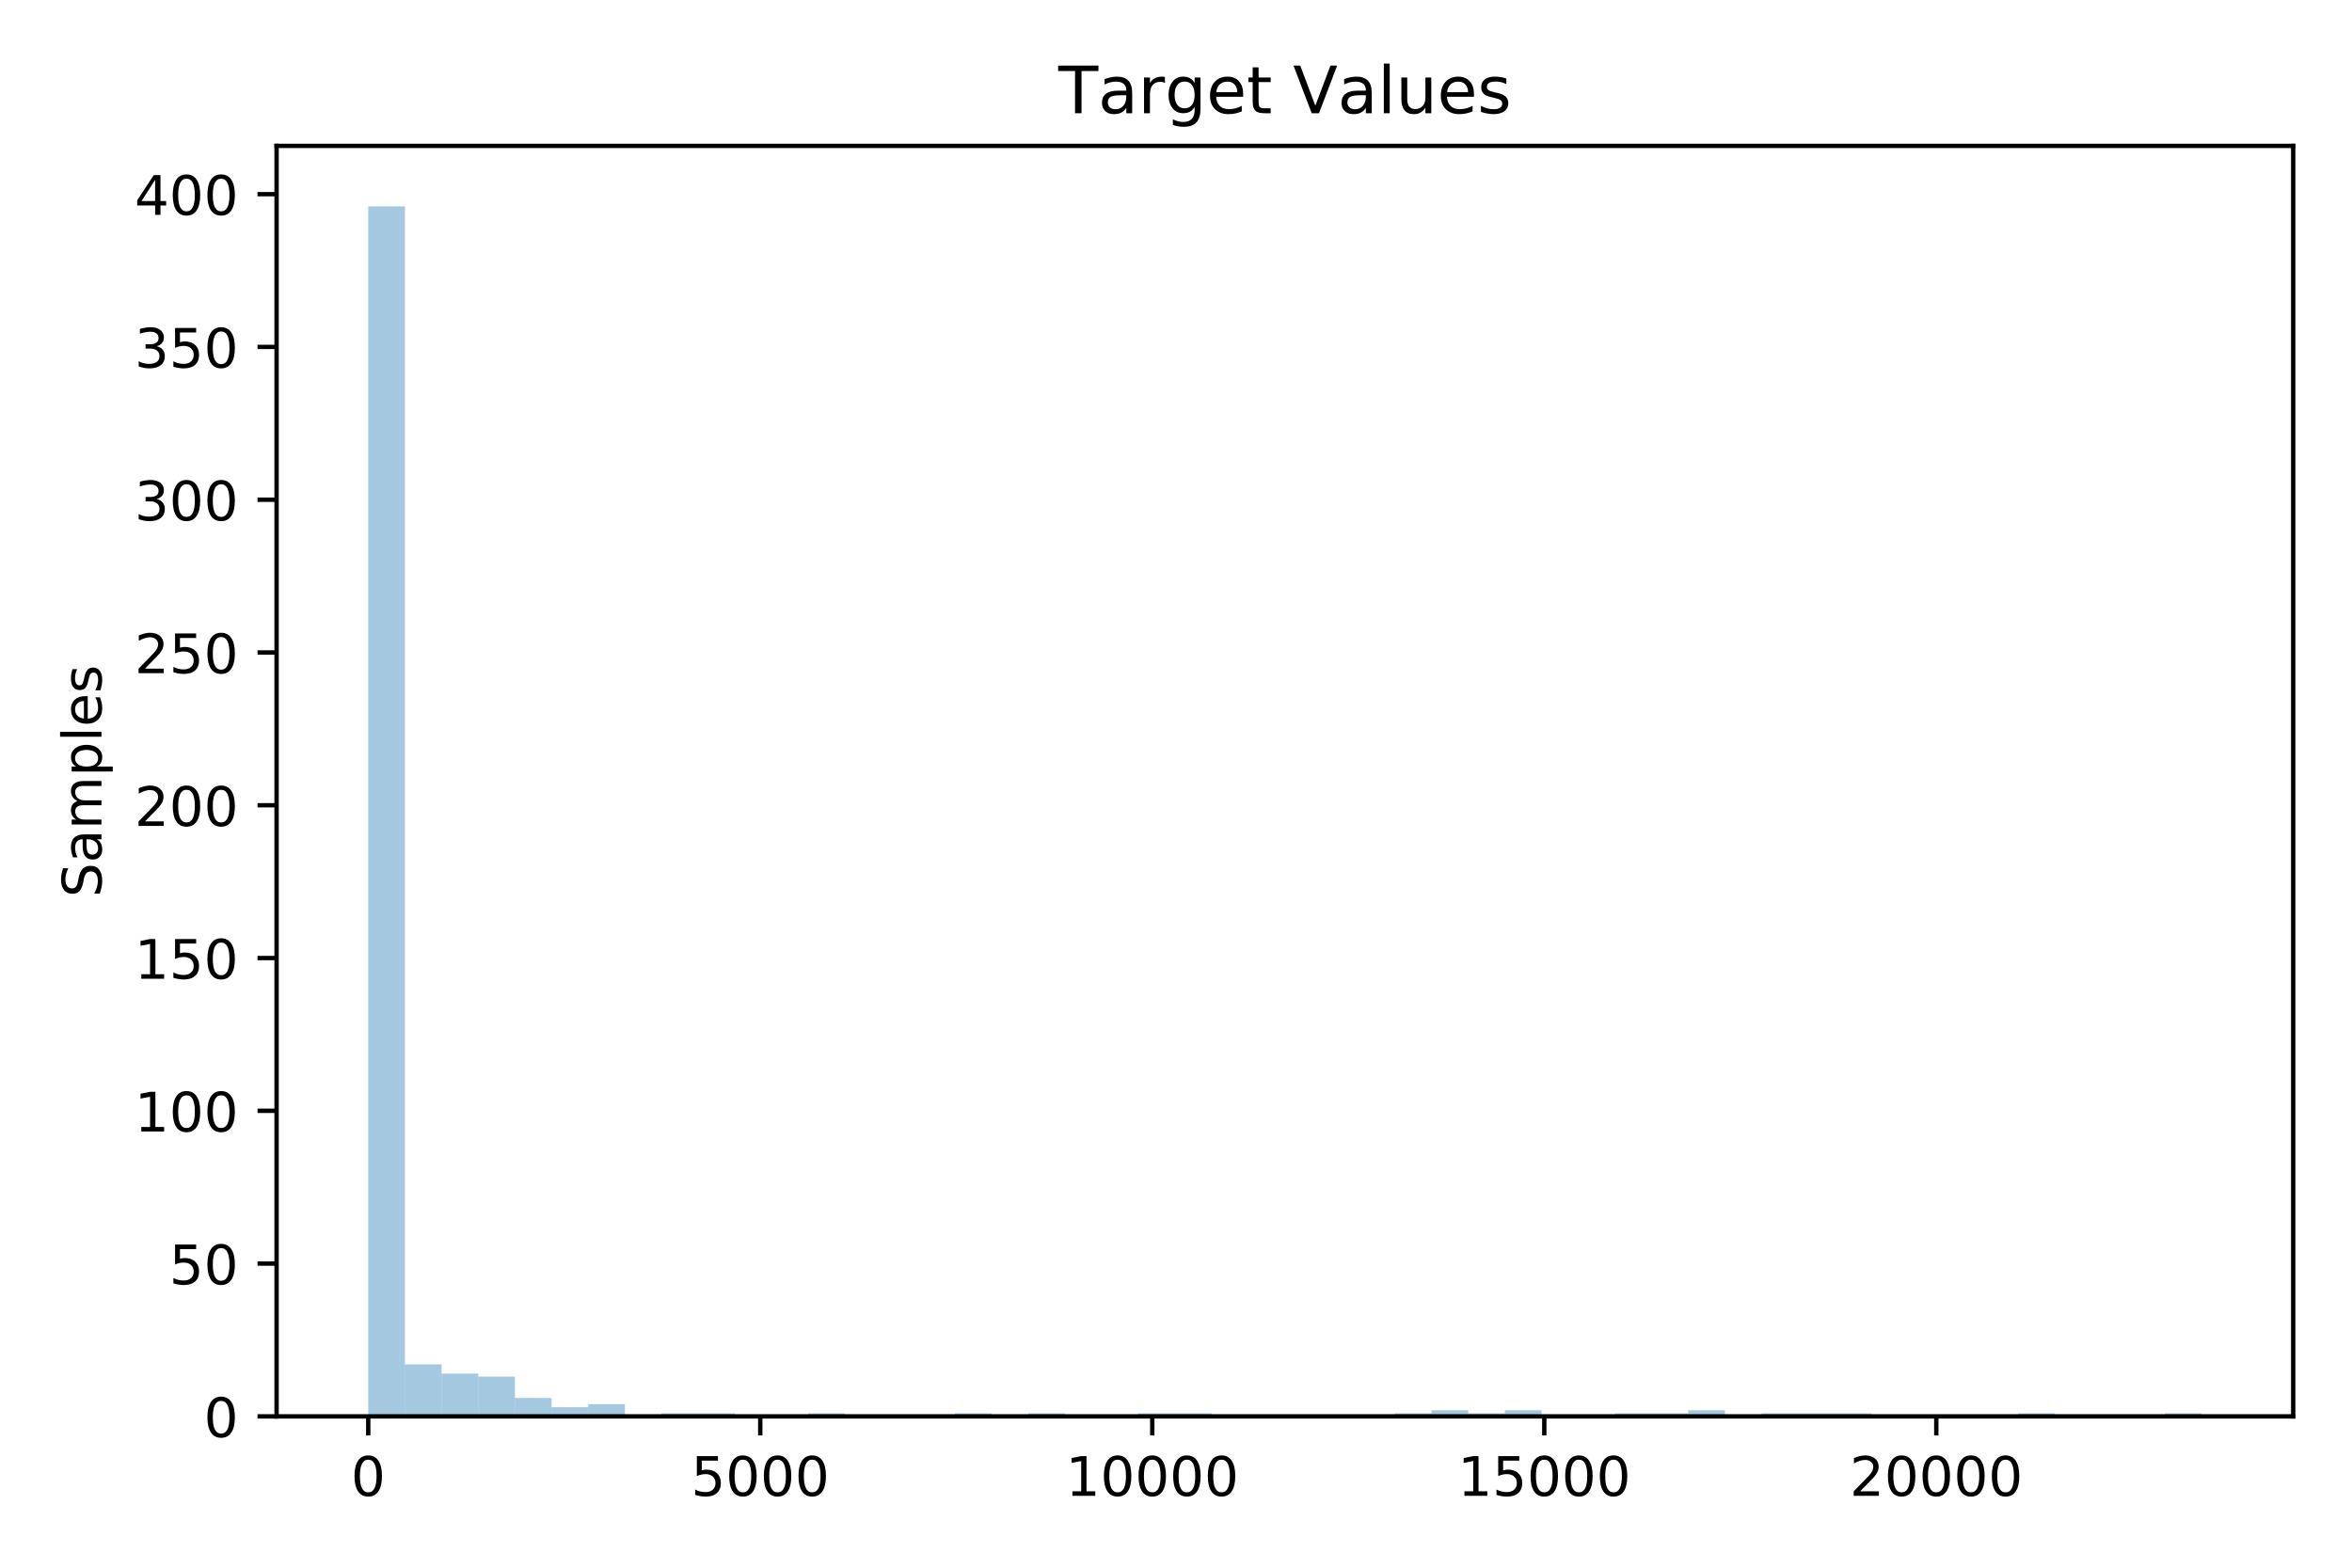 <?xml version="1.0" encoding="utf-8" standalone="no"?>
<!DOCTYPE svg PUBLIC "-//W3C//DTD SVG 1.1//EN"
  "http://www.w3.org/Graphics/SVG/1.1/DTD/svg11.dtd">
<!-- Created with matplotlib (https://matplotlib.org/) -->
<svg height="288pt" version="1.1" viewBox="0 0 432 288" width="432pt" xmlns="http://www.w3.org/2000/svg" xmlns:xlink="http://www.w3.org/1999/xlink">
 <defs>
  <style type="text/css">
*{stroke-linecap:butt;stroke-linejoin:round;white-space:pre;}
  </style>
 </defs>
 <g id="figure_1">
  <g id="patch_1">
   <path d="M 0 288 
L 432 288 
L 432 0 
L 0 0 
z
" style="fill:#ffffff;"/>
  </g>
  <g id="axes_1">
   <g id="patch_2">
    <path d="M 50.8 260.2 
L 421.2 260.2 
L 421.2 26.8 
L 50.8 26.8 
z
" style="fill:#ffffff;"/>
   </g>
   <g id="patch_3">
    <path clip-path="url(#p565a50f2ca)" d="M 67.636 260.2 
L 74.371 260.2 
L 74.371 37.914 
L 67.636 37.914 
z
" style="fill:#1f77b4;opacity:0.4;"/>
   </g>
   <g id="patch_4">
    <path clip-path="url(#p565a50f2ca)" d="M 74.371 260.2 
L 81.105 260.2 
L 81.105 250.657 
L 74.371 250.657 
z
" style="fill:#1f77b4;opacity:0.4;"/>
   </g>
   <g id="patch_5">
    <path clip-path="url(#p565a50f2ca)" d="M 81.105 260.2 
L 87.84 260.2 
L 87.84 252.341 
L 81.105 252.341 
z
" style="fill:#1f77b4;opacity:0.4;"/>
   </g>
   <g id="patch_6">
    <path clip-path="url(#p565a50f2ca)" d="M 87.84 260.2 
L 94.575 260.2 
L 94.575 252.903 
L 87.84 252.903 
z
" style="fill:#1f77b4;opacity:0.4;"/>
   </g>
   <g id="patch_7">
    <path clip-path="url(#p565a50f2ca)" d="M 94.575 260.2 
L 101.309 260.2 
L 101.309 256.832 
L 94.575 256.832 
z
" style="fill:#1f77b4;opacity:0.4;"/>
   </g>
   <g id="patch_8">
    <path clip-path="url(#p565a50f2ca)" d="M 101.309 260.2 
L 108.044 260.2 
L 108.044 258.516 
L 101.309 258.516 
z
" style="fill:#1f77b4;opacity:0.4;"/>
   </g>
   <g id="patch_9">
    <path clip-path="url(#p565a50f2ca)" d="M 108.044 260.2 
L 114.778 260.2 
L 114.778 257.955 
L 108.044 257.955 
z
" style="fill:#1f77b4;opacity:0.4;"/>
   </g>
   <g id="patch_10">
    <path clip-path="url(#p565a50f2ca)" d="M 114.778 260.2 
L 121.513 260.2 
L 121.513 260.2 
L 114.778 260.2 
z
" style="fill:#1f77b4;opacity:0.4;"/>
   </g>
   <g id="patch_11">
    <path clip-path="url(#p565a50f2ca)" d="M 121.513 260.2 
L 128.247 260.2 
L 128.247 259.639 
L 121.513 259.639 
z
" style="fill:#1f77b4;opacity:0.4;"/>
   </g>
   <g id="patch_12">
    <path clip-path="url(#p565a50f2ca)" d="M 128.247 260.2 
L 134.982 260.2 
L 134.982 259.639 
L 128.247 259.639 
z
" style="fill:#1f77b4;opacity:0.4;"/>
   </g>
   <g id="patch_13">
    <path clip-path="url(#p565a50f2ca)" d="M 134.982 260.2 
L 141.716 260.2 
L 141.716 260.2 
L 134.982 260.2 
z
" style="fill:#1f77b4;opacity:0.4;"/>
   </g>
   <g id="patch_14">
    <path clip-path="url(#p565a50f2ca)" d="M 141.716 260.2 
L 148.451 260.2 
L 148.451 260.2 
L 141.716 260.2 
z
" style="fill:#1f77b4;opacity:0.4;"/>
   </g>
   <g id="patch_15">
    <path clip-path="url(#p565a50f2ca)" d="M 148.451 260.2 
L 155.185 260.2 
L 155.185 259.639 
L 148.451 259.639 
z
" style="fill:#1f77b4;opacity:0.4;"/>
   </g>
   <g id="patch_16">
    <path clip-path="url(#p565a50f2ca)" d="M 155.185 260.2 
L 161.92 260.2 
L 161.92 260.2 
L 155.185 260.2 
z
" style="fill:#1f77b4;opacity:0.4;"/>
   </g>
   <g id="patch_17">
    <path clip-path="url(#p565a50f2ca)" d="M 161.92 260.2 
L 168.655 260.2 
L 168.655 260.2 
L 161.92 260.2 
z
" style="fill:#1f77b4;opacity:0.4;"/>
   </g>
   <g id="patch_18">
    <path clip-path="url(#p565a50f2ca)" d="M 168.655 260.2 
L 175.389 260.2 
L 175.389 260.2 
L 168.655 260.2 
z
" style="fill:#1f77b4;opacity:0.4;"/>
   </g>
   <g id="patch_19">
    <path clip-path="url(#p565a50f2ca)" d="M 175.389 260.2 
L 182.124 260.2 
L 182.124 259.639 
L 175.389 259.639 
z
" style="fill:#1f77b4;opacity:0.4;"/>
   </g>
   <g id="patch_20">
    <path clip-path="url(#p565a50f2ca)" d="M 182.124 260.2 
L 188.858 260.2 
L 188.858 260.2 
L 182.124 260.2 
z
" style="fill:#1f77b4;opacity:0.4;"/>
   </g>
   <g id="patch_21">
    <path clip-path="url(#p565a50f2ca)" d="M 188.858 260.2 
L 195.593 260.2 
L 195.593 259.639 
L 188.858 259.639 
z
" style="fill:#1f77b4;opacity:0.4;"/>
   </g>
   <g id="patch_22">
    <path clip-path="url(#p565a50f2ca)" d="M 195.593 260.2 
L 202.327 260.2 
L 202.327 260.2 
L 195.593 260.2 
z
" style="fill:#1f77b4;opacity:0.4;"/>
   </g>
   <g id="patch_23">
    <path clip-path="url(#p565a50f2ca)" d="M 202.327 260.2 
L 209.062 260.2 
L 209.062 260.2 
L 202.327 260.2 
z
" style="fill:#1f77b4;opacity:0.4;"/>
   </g>
   <g id="patch_24">
    <path clip-path="url(#p565a50f2ca)" d="M 209.062 260.2 
L 215.796 260.2 
L 215.796 259.639 
L 209.062 259.639 
z
" style="fill:#1f77b4;opacity:0.4;"/>
   </g>
   <g id="patch_25">
    <path clip-path="url(#p565a50f2ca)" d="M 215.796 260.2 
L 222.531 260.2 
L 222.531 259.639 
L 215.796 259.639 
z
" style="fill:#1f77b4;opacity:0.4;"/>
   </g>
   <g id="patch_26">
    <path clip-path="url(#p565a50f2ca)" d="M 222.531 260.2 
L 229.265 260.2 
L 229.265 260.2 
L 222.531 260.2 
z
" style="fill:#1f77b4;opacity:0.4;"/>
   </g>
   <g id="patch_27">
    <path clip-path="url(#p565a50f2ca)" d="M 229.265 260.2 
L 236 260.2 
L 236 260.2 
L 229.265 260.2 
z
" style="fill:#1f77b4;opacity:0.4;"/>
   </g>
   <g id="patch_28">
    <path clip-path="url(#p565a50f2ca)" d="M 236 260.2 
L 242.735 260.2 
L 242.735 260.2 
L 236 260.2 
z
" style="fill:#1f77b4;opacity:0.4;"/>
   </g>
   <g id="patch_29">
    <path clip-path="url(#p565a50f2ca)" d="M 242.735 260.2 
L 249.469 260.2 
L 249.469 260.2 
L 242.735 260.2 
z
" style="fill:#1f77b4;opacity:0.4;"/>
   </g>
   <g id="patch_30">
    <path clip-path="url(#p565a50f2ca)" d="M 249.469 260.2 
L 256.204 260.2 
L 256.204 260.2 
L 249.469 260.2 
z
" style="fill:#1f77b4;opacity:0.4;"/>
   </g>
   <g id="patch_31">
    <path clip-path="url(#p565a50f2ca)" d="M 256.204 260.2 
L 262.938 260.2 
L 262.938 259.639 
L 256.204 259.639 
z
" style="fill:#1f77b4;opacity:0.4;"/>
   </g>
   <g id="patch_32">
    <path clip-path="url(#p565a50f2ca)" d="M 262.938 260.2 
L 269.673 260.2 
L 269.673 259.077 
L 262.938 259.077 
z
" style="fill:#1f77b4;opacity:0.4;"/>
   </g>
   <g id="patch_33">
    <path clip-path="url(#p565a50f2ca)" d="M 269.673 260.2 
L 276.407 260.2 
L 276.407 259.639 
L 269.673 259.639 
z
" style="fill:#1f77b4;opacity:0.4;"/>
   </g>
   <g id="patch_34">
    <path clip-path="url(#p565a50f2ca)" d="M 276.407 260.2 
L 283.142 260.2 
L 283.142 259.077 
L 276.407 259.077 
z
" style="fill:#1f77b4;opacity:0.4;"/>
   </g>
   <g id="patch_35">
    <path clip-path="url(#p565a50f2ca)" d="M 283.142 260.2 
L 289.876 260.2 
L 289.876 260.2 
L 283.142 260.2 
z
" style="fill:#1f77b4;opacity:0.4;"/>
   </g>
   <g id="patch_36">
    <path clip-path="url(#p565a50f2ca)" d="M 289.876 260.2 
L 296.611 260.2 
L 296.611 260.2 
L 289.876 260.2 
z
" style="fill:#1f77b4;opacity:0.4;"/>
   </g>
   <g id="patch_37">
    <path clip-path="url(#p565a50f2ca)" d="M 296.611 260.2 
L 303.345 260.2 
L 303.345 259.639 
L 296.611 259.639 
z
" style="fill:#1f77b4;opacity:0.4;"/>
   </g>
   <g id="patch_38">
    <path clip-path="url(#p565a50f2ca)" d="M 303.345 260.2 
L 310.08 260.2 
L 310.08 259.639 
L 303.345 259.639 
z
" style="fill:#1f77b4;opacity:0.4;"/>
   </g>
   <g id="patch_39">
    <path clip-path="url(#p565a50f2ca)" d="M 310.08 260.2 
L 316.815 260.2 
L 316.815 259.077 
L 310.08 259.077 
z
" style="fill:#1f77b4;opacity:0.4;"/>
   </g>
   <g id="patch_40">
    <path clip-path="url(#p565a50f2ca)" d="M 316.815 260.2 
L 323.549 260.2 
L 323.549 260.2 
L 316.815 260.2 
z
" style="fill:#1f77b4;opacity:0.4;"/>
   </g>
   <g id="patch_41">
    <path clip-path="url(#p565a50f2ca)" d="M 323.549 260.2 
L 330.284 260.2 
L 330.284 259.639 
L 323.549 259.639 
z
" style="fill:#1f77b4;opacity:0.4;"/>
   </g>
   <g id="patch_42">
    <path clip-path="url(#p565a50f2ca)" d="M 330.284 260.2 
L 337.018 260.2 
L 337.018 259.639 
L 330.284 259.639 
z
" style="fill:#1f77b4;opacity:0.4;"/>
   </g>
   <g id="patch_43">
    <path clip-path="url(#p565a50f2ca)" d="M 337.018 260.2 
L 343.753 260.2 
L 343.753 259.639 
L 337.018 259.639 
z
" style="fill:#1f77b4;opacity:0.4;"/>
   </g>
   <g id="patch_44">
    <path clip-path="url(#p565a50f2ca)" d="M 343.753 260.2 
L 350.487 260.2 
L 350.487 260.2 
L 343.753 260.2 
z
" style="fill:#1f77b4;opacity:0.4;"/>
   </g>
   <g id="patch_45">
    <path clip-path="url(#p565a50f2ca)" d="M 350.487 260.2 
L 357.222 260.2 
L 357.222 260.2 
L 350.487 260.2 
z
" style="fill:#1f77b4;opacity:0.4;"/>
   </g>
   <g id="patch_46">
    <path clip-path="url(#p565a50f2ca)" d="M 357.222 260.2 
L 363.956 260.2 
L 363.956 260.2 
L 357.222 260.2 
z
" style="fill:#1f77b4;opacity:0.4;"/>
   </g>
   <g id="patch_47">
    <path clip-path="url(#p565a50f2ca)" d="M 363.956 260.2 
L 370.691 260.2 
L 370.691 260.2 
L 363.956 260.2 
z
" style="fill:#1f77b4;opacity:0.4;"/>
   </g>
   <g id="patch_48">
    <path clip-path="url(#p565a50f2ca)" d="M 370.691 260.2 
L 377.425 260.2 
L 377.425 259.639 
L 370.691 259.639 
z
" style="fill:#1f77b4;opacity:0.4;"/>
   </g>
   <g id="patch_49">
    <path clip-path="url(#p565a50f2ca)" d="M 377.425 260.2 
L 384.16 260.2 
L 384.16 260.2 
L 377.425 260.2 
z
" style="fill:#1f77b4;opacity:0.4;"/>
   </g>
   <g id="patch_50">
    <path clip-path="url(#p565a50f2ca)" d="M 384.16 260.2 
L 390.895 260.2 
L 390.895 260.2 
L 384.16 260.2 
z
" style="fill:#1f77b4;opacity:0.4;"/>
   </g>
   <g id="patch_51">
    <path clip-path="url(#p565a50f2ca)" d="M 390.895 260.2 
L 397.629 260.2 
L 397.629 260.2 
L 390.895 260.2 
z
" style="fill:#1f77b4;opacity:0.4;"/>
   </g>
   <g id="patch_52">
    <path clip-path="url(#p565a50f2ca)" d="M 397.629 260.2 
L 404.364 260.2 
L 404.364 259.639 
L 397.629 259.639 
z
" style="fill:#1f77b4;opacity:0.4;"/>
   </g>
   <g id="matplotlib.axis_1">
    <g id="xtick_1">
     <g id="line2d_1">
      <defs>
       <path d="M 0 0 
L 0 3.5 
" id="m2ed657b772" style="stroke:#000000;stroke-width:0.8;"/>
      </defs>
      <g>
       <use style="stroke:#000000;stroke-width:0.8;" x="67.636" xlink:href="#m2ed657b772" y="260.2"/>
      </g>
     </g>
     <g id="text_1">
      <!-- 0 -->
      <defs>
       <path d="M 31.781 66.406 
Q 24.172 66.406 20.328 58.906 
Q 16.5 51.422 16.5 36.375 
Q 16.5 21.391 20.328 13.891 
Q 24.172 6.391 31.781 6.391 
Q 39.453 6.391 43.281 13.891 
Q 47.125 21.391 47.125 36.375 
Q 47.125 51.422 43.281 58.906 
Q 39.453 66.406 31.781 66.406 
z
M 31.781 74.219 
Q 44.047 74.219 50.516 64.516 
Q 56.984 54.828 56.984 36.375 
Q 56.984 17.969 50.516 8.266 
Q 44.047 -1.422 31.781 -1.422 
Q 19.531 -1.422 13.062 8.266 
Q 6.594 17.969 6.594 36.375 
Q 6.594 54.828 13.062 64.516 
Q 19.531 74.219 31.781 74.219 
z
" id="DejaVuSans-48"/>
      </defs>
      <g transform="translate(64.455 274.798)scale(0.1 -0.1)">
       <use xlink:href="#DejaVuSans-48"/>
      </g>
     </g>
    </g>
    <g id="xtick_2">
     <g id="line2d_2">
      <g>
       <use style="stroke:#000000;stroke-width:0.8;" x="139.639" xlink:href="#m2ed657b772" y="260.2"/>
      </g>
     </g>
     <g id="text_2">
      <!-- 5000 -->
      <defs>
       <path d="M 10.797 72.906 
L 49.516 72.906 
L 49.516 64.594 
L 19.828 64.594 
L 19.828 46.734 
Q 21.969 47.469 24.109 47.828 
Q 26.266 48.188 28.422 48.188 
Q 40.625 48.188 47.75 41.5 
Q 54.891 34.812 54.891 23.391 
Q 54.891 11.625 47.562 5.094 
Q 40.234 -1.422 26.906 -1.422 
Q 22.312 -1.422 17.547 -0.641 
Q 12.797 0.141 7.719 1.703 
L 7.719 11.625 
Q 12.109 9.234 16.797 8.062 
Q 21.484 6.891 26.703 6.891 
Q 35.156 6.891 40.078 11.328 
Q 45.016 15.766 45.016 23.391 
Q 45.016 31 40.078 35.438 
Q 35.156 39.891 26.703 39.891 
Q 22.75 39.891 18.812 39.016 
Q 14.891 38.141 10.797 36.281 
z
" id="DejaVuSans-53"/>
      </defs>
      <g transform="translate(126.914 274.798)scale(0.1 -0.1)">
       <use xlink:href="#DejaVuSans-53"/>
       <use x="63.623" xlink:href="#DejaVuSans-48"/>
       <use x="127.246" xlink:href="#DejaVuSans-48"/>
       <use x="190.869" xlink:href="#DejaVuSans-48"/>
      </g>
     </g>
    </g>
    <g id="xtick_3">
     <g id="line2d_3">
      <g>
       <use style="stroke:#000000;stroke-width:0.8;" x="211.642" xlink:href="#m2ed657b772" y="260.2"/>
      </g>
     </g>
     <g id="text_3">
      <!-- 10000 -->
      <defs>
       <path d="M 12.406 8.297 
L 28.516 8.297 
L 28.516 63.922 
L 10.984 60.406 
L 10.984 69.391 
L 28.422 72.906 
L 38.281 72.906 
L 38.281 8.297 
L 54.391 8.297 
L 54.391 0 
L 12.406 0 
z
" id="DejaVuSans-49"/>
      </defs>
      <g transform="translate(195.735 274.798)scale(0.1 -0.1)">
       <use xlink:href="#DejaVuSans-49"/>
       <use x="63.623" xlink:href="#DejaVuSans-48"/>
       <use x="127.246" xlink:href="#DejaVuSans-48"/>
       <use x="190.869" xlink:href="#DejaVuSans-48"/>
       <use x="254.492" xlink:href="#DejaVuSans-48"/>
      </g>
     </g>
    </g>
    <g id="xtick_4">
     <g id="line2d_4">
      <g>
       <use style="stroke:#000000;stroke-width:0.8;" x="283.644" xlink:href="#m2ed657b772" y="260.2"/>
      </g>
     </g>
     <g id="text_4">
      <!-- 15000 -->
      <g transform="translate(267.738 274.798)scale(0.1 -0.1)">
       <use xlink:href="#DejaVuSans-49"/>
       <use x="63.623" xlink:href="#DejaVuSans-53"/>
       <use x="127.246" xlink:href="#DejaVuSans-48"/>
       <use x="190.869" xlink:href="#DejaVuSans-48"/>
       <use x="254.492" xlink:href="#DejaVuSans-48"/>
      </g>
     </g>
    </g>
    <g id="xtick_5">
     <g id="line2d_5">
      <g>
       <use style="stroke:#000000;stroke-width:0.8;" x="355.647" xlink:href="#m2ed657b772" y="260.2"/>
      </g>
     </g>
     <g id="text_5">
      <!-- 20000 -->
      <defs>
       <path d="M 19.188 8.297 
L 53.609 8.297 
L 53.609 0 
L 7.328 0 
L 7.328 8.297 
Q 12.938 14.109 22.625 23.891 
Q 32.328 33.688 34.812 36.531 
Q 39.547 41.844 41.422 45.531 
Q 43.312 49.219 43.312 52.781 
Q 43.312 58.594 39.234 62.25 
Q 35.156 65.922 28.609 65.922 
Q 23.969 65.922 18.812 64.312 
Q 13.672 62.703 7.812 59.422 
L 7.812 69.391 
Q 13.766 71.781 18.938 73 
Q 24.125 74.219 28.422 74.219 
Q 39.75 74.219 46.484 68.547 
Q 53.219 62.891 53.219 53.422 
Q 53.219 48.922 51.531 44.891 
Q 49.859 40.875 45.406 35.406 
Q 44.188 33.984 37.641 27.219 
Q 31.109 20.453 19.188 8.297 
z
" id="DejaVuSans-50"/>
      </defs>
      <g transform="translate(339.74 274.798)scale(0.1 -0.1)">
       <use xlink:href="#DejaVuSans-50"/>
       <use x="63.623" xlink:href="#DejaVuSans-48"/>
       <use x="127.246" xlink:href="#DejaVuSans-48"/>
       <use x="190.869" xlink:href="#DejaVuSans-48"/>
       <use x="254.492" xlink:href="#DejaVuSans-48"/>
      </g>
     </g>
    </g>
   </g>
   <g id="matplotlib.axis_2">
    <g id="ytick_1">
     <g id="line2d_6">
      <defs>
       <path d="M 0 0 
L -3.5 0 
" id="mc1afec122f" style="stroke:#000000;stroke-width:0.8;"/>
      </defs>
      <g>
       <use style="stroke:#000000;stroke-width:0.8;" x="50.8" xlink:href="#mc1afec122f" y="260.2"/>
      </g>
     </g>
     <g id="text_6">
      <!-- 0 -->
      <g transform="translate(37.438 263.999)scale(0.1 -0.1)">
       <use xlink:href="#DejaVuSans-48"/>
      </g>
     </g>
    </g>
    <g id="ytick_2">
     <g id="line2d_7">
      <g>
       <use style="stroke:#000000;stroke-width:0.8;" x="50.8" xlink:href="#mc1afec122f" y="232.134"/>
      </g>
     </g>
     <g id="text_7">
      <!-- 50 -->
      <g transform="translate(31.075 235.933)scale(0.1 -0.1)">
       <use xlink:href="#DejaVuSans-53"/>
       <use x="63.623" xlink:href="#DejaVuSans-48"/>
      </g>
     </g>
    </g>
    <g id="ytick_3">
     <g id="line2d_8">
      <g>
       <use style="stroke:#000000;stroke-width:0.8;" x="50.8" xlink:href="#mc1afec122f" y="204.067"/>
      </g>
     </g>
     <g id="text_8">
      <!-- 100 -->
      <g transform="translate(24.712 207.866)scale(0.1 -0.1)">
       <use xlink:href="#DejaVuSans-49"/>
       <use x="63.623" xlink:href="#DejaVuSans-48"/>
       <use x="127.246" xlink:href="#DejaVuSans-48"/>
      </g>
     </g>
    </g>
    <g id="ytick_4">
     <g id="line2d_9">
      <g>
       <use style="stroke:#000000;stroke-width:0.8;" x="50.8" xlink:href="#mc1afec122f" y="176.001"/>
      </g>
     </g>
     <g id="text_9">
      <!-- 150 -->
      <g transform="translate(24.712 179.8)scale(0.1 -0.1)">
       <use xlink:href="#DejaVuSans-49"/>
       <use x="63.623" xlink:href="#DejaVuSans-53"/>
       <use x="127.246" xlink:href="#DejaVuSans-48"/>
      </g>
     </g>
    </g>
    <g id="ytick_5">
     <g id="line2d_10">
      <g>
       <use style="stroke:#000000;stroke-width:0.8;" x="50.8" xlink:href="#mc1afec122f" y="147.934"/>
      </g>
     </g>
     <g id="text_10">
      <!-- 200 -->
      <g transform="translate(24.712 151.734)scale(0.1 -0.1)">
       <use xlink:href="#DejaVuSans-50"/>
       <use x="63.623" xlink:href="#DejaVuSans-48"/>
       <use x="127.246" xlink:href="#DejaVuSans-48"/>
      </g>
     </g>
    </g>
    <g id="ytick_6">
     <g id="line2d_11">
      <g>
       <use style="stroke:#000000;stroke-width:0.8;" x="50.8" xlink:href="#mc1afec122f" y="119.868"/>
      </g>
     </g>
     <g id="text_11">
      <!-- 250 -->
      <g transform="translate(24.712 123.667)scale(0.1 -0.1)">
       <use xlink:href="#DejaVuSans-50"/>
       <use x="63.623" xlink:href="#DejaVuSans-53"/>
       <use x="127.246" xlink:href="#DejaVuSans-48"/>
      </g>
     </g>
    </g>
    <g id="ytick_7">
     <g id="line2d_12">
      <g>
       <use style="stroke:#000000;stroke-width:0.8;" x="50.8" xlink:href="#mc1afec122f" y="91.802"/>
      </g>
     </g>
     <g id="text_12">
      <!-- 300 -->
      <defs>
       <path d="M 40.578 39.312 
Q 47.656 37.797 51.625 33 
Q 55.609 28.219 55.609 21.188 
Q 55.609 10.406 48.188 4.484 
Q 40.766 -1.422 27.094 -1.422 
Q 22.516 -1.422 17.656 -0.516 
Q 12.797 0.391 7.625 2.203 
L 7.625 11.719 
Q 11.719 9.328 16.594 8.109 
Q 21.484 6.891 26.812 6.891 
Q 36.078 6.891 40.938 10.547 
Q 45.797 14.203 45.797 21.188 
Q 45.797 27.641 41.281 31.266 
Q 36.766 34.906 28.719 34.906 
L 20.219 34.906 
L 20.219 43.016 
L 29.109 43.016 
Q 36.375 43.016 40.234 45.922 
Q 44.094 48.828 44.094 54.297 
Q 44.094 59.906 40.109 62.906 
Q 36.141 65.922 28.719 65.922 
Q 24.656 65.922 20.016 65.031 
Q 15.375 64.156 9.812 62.312 
L 9.812 71.094 
Q 15.438 72.656 20.344 73.438 
Q 25.25 74.219 29.594 74.219 
Q 40.828 74.219 47.359 69.109 
Q 53.906 64.016 53.906 55.328 
Q 53.906 49.266 50.438 45.094 
Q 46.969 40.922 40.578 39.312 
z
" id="DejaVuSans-51"/>
      </defs>
      <g transform="translate(24.712 95.601)scale(0.1 -0.1)">
       <use xlink:href="#DejaVuSans-51"/>
       <use x="63.623" xlink:href="#DejaVuSans-48"/>
       <use x="127.246" xlink:href="#DejaVuSans-48"/>
      </g>
     </g>
    </g>
    <g id="ytick_8">
     <g id="line2d_13">
      <g>
       <use style="stroke:#000000;stroke-width:0.8;" x="50.8" xlink:href="#mc1afec122f" y="63.735"/>
      </g>
     </g>
     <g id="text_13">
      <!-- 350 -->
      <g transform="translate(24.712 67.535)scale(0.1 -0.1)">
       <use xlink:href="#DejaVuSans-51"/>
       <use x="63.623" xlink:href="#DejaVuSans-53"/>
       <use x="127.246" xlink:href="#DejaVuSans-48"/>
      </g>
     </g>
    </g>
    <g id="ytick_9">
     <g id="line2d_14">
      <g>
       <use style="stroke:#000000;stroke-width:0.8;" x="50.8" xlink:href="#mc1afec122f" y="35.669"/>
      </g>
     </g>
     <g id="text_14">
      <!-- 400 -->
      <defs>
       <path d="M 37.797 64.312 
L 12.891 25.391 
L 37.797 25.391 
z
M 35.203 72.906 
L 47.609 72.906 
L 47.609 25.391 
L 58.016 25.391 
L 58.016 17.188 
L 47.609 17.188 
L 47.609 0 
L 37.797 0 
L 37.797 17.188 
L 4.891 17.188 
L 4.891 26.703 
z
" id="DejaVuSans-52"/>
      </defs>
      <g transform="translate(24.712 39.468)scale(0.1 -0.1)">
       <use xlink:href="#DejaVuSans-52"/>
       <use x="63.623" xlink:href="#DejaVuSans-48"/>
       <use x="127.246" xlink:href="#DejaVuSans-48"/>
      </g>
     </g>
    </g>
    <g id="text_15">
     <!-- Samples -->
     <defs>
      <path d="M 53.516 70.516 
L 53.516 60.891 
Q 47.906 63.578 42.922 64.891 
Q 37.938 66.219 33.297 66.219 
Q 25.25 66.219 20.875 63.094 
Q 16.5 59.969 16.5 54.203 
Q 16.5 49.359 19.406 46.891 
Q 22.312 44.438 30.422 42.922 
L 36.375 41.703 
Q 47.406 39.594 52.656 34.297 
Q 57.906 29 57.906 20.125 
Q 57.906 9.516 50.797 4.047 
Q 43.703 -1.422 29.984 -1.422 
Q 24.812 -1.422 18.969 -0.25 
Q 13.141 0.922 6.891 3.219 
L 6.891 13.375 
Q 12.891 10.016 18.656 8.297 
Q 24.422 6.594 29.984 6.594 
Q 38.422 6.594 43.016 9.906 
Q 47.609 13.234 47.609 19.391 
Q 47.609 24.75 44.312 27.781 
Q 41.016 30.812 33.5 32.328 
L 27.484 33.5 
Q 16.453 35.688 11.516 40.375 
Q 6.594 45.062 6.594 53.422 
Q 6.594 63.094 13.406 68.656 
Q 20.219 74.219 32.172 74.219 
Q 37.312 74.219 42.625 73.281 
Q 47.953 72.359 53.516 70.516 
z
" id="DejaVuSans-83"/>
      <path d="M 34.281 27.484 
Q 23.391 27.484 19.188 25 
Q 14.984 22.516 14.984 16.5 
Q 14.984 11.719 18.141 8.906 
Q 21.297 6.109 26.703 6.109 
Q 34.188 6.109 38.703 11.406 
Q 43.219 16.703 43.219 25.484 
L 43.219 27.484 
z
M 52.203 31.203 
L 52.203 0 
L 43.219 0 
L 43.219 8.297 
Q 40.141 3.328 35.547 0.953 
Q 30.953 -1.422 24.312 -1.422 
Q 15.922 -1.422 10.953 3.297 
Q 6 8.016 6 15.922 
Q 6 25.141 12.172 29.828 
Q 18.359 34.516 30.609 34.516 
L 43.219 34.516 
L 43.219 35.406 
Q 43.219 41.609 39.141 45 
Q 35.062 48.391 27.688 48.391 
Q 23 48.391 18.547 47.266 
Q 14.109 46.141 10.016 43.891 
L 10.016 52.203 
Q 14.938 54.109 19.578 55.047 
Q 24.219 56 28.609 56 
Q 40.484 56 46.344 49.844 
Q 52.203 43.703 52.203 31.203 
z
" id="DejaVuSans-97"/>
      <path d="M 52 44.188 
Q 55.375 50.25 60.062 53.125 
Q 64.75 56 71.094 56 
Q 79.641 56 84.281 50.016 
Q 88.922 44.047 88.922 33.016 
L 88.922 0 
L 79.891 0 
L 79.891 32.719 
Q 79.891 40.578 77.094 44.375 
Q 74.312 48.188 68.609 48.188 
Q 61.625 48.188 57.562 43.547 
Q 53.516 38.922 53.516 30.906 
L 53.516 0 
L 44.484 0 
L 44.484 32.719 
Q 44.484 40.625 41.703 44.406 
Q 38.922 48.188 33.109 48.188 
Q 26.219 48.188 22.156 43.531 
Q 18.109 38.875 18.109 30.906 
L 18.109 0 
L 9.078 0 
L 9.078 54.688 
L 18.109 54.688 
L 18.109 46.188 
Q 21.188 51.219 25.484 53.609 
Q 29.781 56 35.688 56 
Q 41.656 56 45.828 52.969 
Q 50 49.953 52 44.188 
z
" id="DejaVuSans-109"/>
      <path d="M 18.109 8.203 
L 18.109 -20.797 
L 9.078 -20.797 
L 9.078 54.688 
L 18.109 54.688 
L 18.109 46.391 
Q 20.953 51.266 25.266 53.625 
Q 29.594 56 35.594 56 
Q 45.562 56 51.781 48.094 
Q 58.016 40.188 58.016 27.297 
Q 58.016 14.406 51.781 6.484 
Q 45.562 -1.422 35.594 -1.422 
Q 29.594 -1.422 25.266 0.953 
Q 20.953 3.328 18.109 8.203 
z
M 48.688 27.297 
Q 48.688 37.203 44.609 42.844 
Q 40.531 48.484 33.406 48.484 
Q 26.266 48.484 22.188 42.844 
Q 18.109 37.203 18.109 27.297 
Q 18.109 17.391 22.188 11.75 
Q 26.266 6.109 33.406 6.109 
Q 40.531 6.109 44.609 11.75 
Q 48.688 17.391 48.688 27.297 
z
" id="DejaVuSans-112"/>
      <path d="M 9.422 75.984 
L 18.406 75.984 
L 18.406 0 
L 9.422 0 
z
" id="DejaVuSans-108"/>
      <path d="M 56.203 29.594 
L 56.203 25.203 
L 14.891 25.203 
Q 15.484 15.922 20.484 11.062 
Q 25.484 6.203 34.422 6.203 
Q 39.594 6.203 44.453 7.469 
Q 49.312 8.734 54.109 11.281 
L 54.109 2.781 
Q 49.266 0.734 44.188 -0.344 
Q 39.109 -1.422 33.891 -1.422 
Q 20.797 -1.422 13.156 6.188 
Q 5.516 13.812 5.516 26.812 
Q 5.516 40.234 12.766 48.109 
Q 20.016 56 32.328 56 
Q 43.359 56 49.781 48.891 
Q 56.203 41.797 56.203 29.594 
z
M 47.219 32.234 
Q 47.125 39.594 43.094 43.984 
Q 39.062 48.391 32.422 48.391 
Q 24.906 48.391 20.391 44.141 
Q 15.875 39.891 15.188 32.172 
z
" id="DejaVuSans-101"/>
      <path d="M 44.281 53.078 
L 44.281 44.578 
Q 40.484 46.531 36.375 47.5 
Q 32.281 48.484 27.875 48.484 
Q 21.188 48.484 17.844 46.438 
Q 14.5 44.391 14.5 40.281 
Q 14.5 37.156 16.891 35.375 
Q 19.281 33.594 26.516 31.984 
L 29.594 31.297 
Q 39.156 29.25 43.188 25.516 
Q 47.219 21.781 47.219 15.094 
Q 47.219 7.469 41.188 3.016 
Q 35.156 -1.422 24.609 -1.422 
Q 20.219 -1.422 15.453 -0.562 
Q 10.688 0.297 5.422 2 
L 5.422 11.281 
Q 10.406 8.688 15.234 7.391 
Q 20.062 6.109 24.812 6.109 
Q 31.156 6.109 34.562 8.281 
Q 37.984 10.453 37.984 14.406 
Q 37.984 18.062 35.516 20.016 
Q 33.062 21.969 24.703 23.781 
L 21.578 24.516 
Q 13.234 26.266 9.516 29.906 
Q 5.812 33.547 5.812 39.891 
Q 5.812 47.609 11.281 51.797 
Q 16.75 56 26.812 56 
Q 31.781 56 36.172 55.266 
Q 40.578 54.547 44.281 53.078 
z
" id="DejaVuSans-115"/>
     </defs>
     <g transform="translate(18.633 164.853)rotate(-90)scale(0.1 -0.1)">
      <use xlink:href="#DejaVuSans-83"/>
      <use x="63.477" xlink:href="#DejaVuSans-97"/>
      <use x="124.756" xlink:href="#DejaVuSans-109"/>
      <use x="222.168" xlink:href="#DejaVuSans-112"/>
      <use x="285.645" xlink:href="#DejaVuSans-108"/>
      <use x="313.428" xlink:href="#DejaVuSans-101"/>
      <use x="374.951" xlink:href="#DejaVuSans-115"/>
     </g>
    </g>
   </g>
   <g id="patch_53">
    <path d="M 50.8 260.2 
L 50.8 26.8 
" style="fill:none;stroke:#000000;stroke-linecap:square;stroke-linejoin:miter;stroke-width:0.8;"/>
   </g>
   <g id="patch_54">
    <path d="M 421.2 260.2 
L 421.2 26.8 
" style="fill:none;stroke:#000000;stroke-linecap:square;stroke-linejoin:miter;stroke-width:0.8;"/>
   </g>
   <g id="patch_55">
    <path d="M 50.8 260.2 
L 421.2 260.2 
" style="fill:none;stroke:#000000;stroke-linecap:square;stroke-linejoin:miter;stroke-width:0.8;"/>
   </g>
   <g id="patch_56">
    <path d="M 50.8 26.8 
L 421.2 26.8 
" style="fill:none;stroke:#000000;stroke-linecap:square;stroke-linejoin:miter;stroke-width:0.8;"/>
   </g>
   <g id="text_16">
    <!-- Target Values -->
    <defs>
     <path d="M -0.297 72.906 
L 61.375 72.906 
L 61.375 64.594 
L 35.5 64.594 
L 35.5 0 
L 25.594 0 
L 25.594 64.594 
L -0.297 64.594 
z
" id="DejaVuSans-84"/>
     <path d="M 41.109 46.297 
Q 39.594 47.172 37.812 47.578 
Q 36.031 48 33.891 48 
Q 26.266 48 22.188 43.047 
Q 18.109 38.094 18.109 28.812 
L 18.109 0 
L 9.078 0 
L 9.078 54.688 
L 18.109 54.688 
L 18.109 46.188 
Q 20.953 51.172 25.484 53.578 
Q 30.031 56 36.531 56 
Q 37.453 56 38.578 55.875 
Q 39.703 55.766 41.062 55.516 
z
" id="DejaVuSans-114"/>
     <path d="M 45.406 27.984 
Q 45.406 37.75 41.375 43.109 
Q 37.359 48.484 30.078 48.484 
Q 22.859 48.484 18.828 43.109 
Q 14.797 37.75 14.797 27.984 
Q 14.797 18.266 18.828 12.891 
Q 22.859 7.516 30.078 7.516 
Q 37.359 7.516 41.375 12.891 
Q 45.406 18.266 45.406 27.984 
z
M 54.391 6.781 
Q 54.391 -7.172 48.188 -13.984 
Q 42 -20.797 29.203 -20.797 
Q 24.469 -20.797 20.266 -20.094 
Q 16.062 -19.391 12.109 -17.922 
L 12.109 -9.188 
Q 16.062 -11.328 19.922 -12.344 
Q 23.781 -13.375 27.781 -13.375 
Q 36.625 -13.375 41.016 -8.766 
Q 45.406 -4.156 45.406 5.172 
L 45.406 9.625 
Q 42.625 4.781 38.281 2.391 
Q 33.938 0 27.875 0 
Q 17.828 0 11.672 7.656 
Q 5.516 15.328 5.516 27.984 
Q 5.516 40.672 11.672 48.328 
Q 17.828 56 27.875 56 
Q 33.938 56 38.281 53.609 
Q 42.625 51.219 45.406 46.391 
L 45.406 54.688 
L 54.391 54.688 
z
" id="DejaVuSans-103"/>
     <path d="M 18.312 70.219 
L 18.312 54.688 
L 36.812 54.688 
L 36.812 47.703 
L 18.312 47.703 
L 18.312 18.016 
Q 18.312 11.328 20.141 9.422 
Q 21.969 7.516 27.594 7.516 
L 36.812 7.516 
L 36.812 0 
L 27.594 0 
Q 17.188 0 13.234 3.875 
Q 9.281 7.766 9.281 18.016 
L 9.281 47.703 
L 2.688 47.703 
L 2.688 54.688 
L 9.281 54.688 
L 9.281 70.219 
z
" id="DejaVuSans-116"/>
     <path id="DejaVuSans-32"/>
     <path d="M 28.609 0 
L 0.781 72.906 
L 11.078 72.906 
L 34.188 11.531 
L 57.328 72.906 
L 67.578 72.906 
L 39.797 0 
z
" id="DejaVuSans-86"/>
     <path d="M 8.5 21.578 
L 8.5 54.688 
L 17.484 54.688 
L 17.484 21.922 
Q 17.484 14.156 20.5 10.266 
Q 23.531 6.391 29.594 6.391 
Q 36.859 6.391 41.078 11.031 
Q 45.312 15.672 45.312 23.688 
L 45.312 54.688 
L 54.297 54.688 
L 54.297 0 
L 45.312 0 
L 45.312 8.406 
Q 42.047 3.422 37.719 1 
Q 33.406 -1.422 27.688 -1.422 
Q 18.266 -1.422 13.375 4.438 
Q 8.5 10.297 8.5 21.578 
z
M 31.109 56 
z
" id="DejaVuSans-117"/>
    </defs>
    <g transform="translate(194.386 20.8)scale(0.12 -0.12)">
     <use xlink:href="#DejaVuSans-84"/>
     <use x="60.834" xlink:href="#DejaVuSans-97"/>
     <use x="122.113" xlink:href="#DejaVuSans-114"/>
     <use x="163.211" xlink:href="#DejaVuSans-103"/>
     <use x="226.688" xlink:href="#DejaVuSans-101"/>
     <use x="288.211" xlink:href="#DejaVuSans-116"/>
     <use x="327.42" xlink:href="#DejaVuSans-32"/>
     <use x="359.207" xlink:href="#DejaVuSans-86"/>
     <use x="427.506" xlink:href="#DejaVuSans-97"/>
     <use x="488.785" xlink:href="#DejaVuSans-108"/>
     <use x="516.568" xlink:href="#DejaVuSans-117"/>
     <use x="579.947" xlink:href="#DejaVuSans-101"/>
     <use x="641.471" xlink:href="#DejaVuSans-115"/>
    </g>
   </g>
  </g>
 </g>
 <defs>
  <clipPath id="p565a50f2ca">
   <rect height="233.4" width="370.4" x="50.8" y="26.8"/>
  </clipPath>
 </defs>
</svg>

